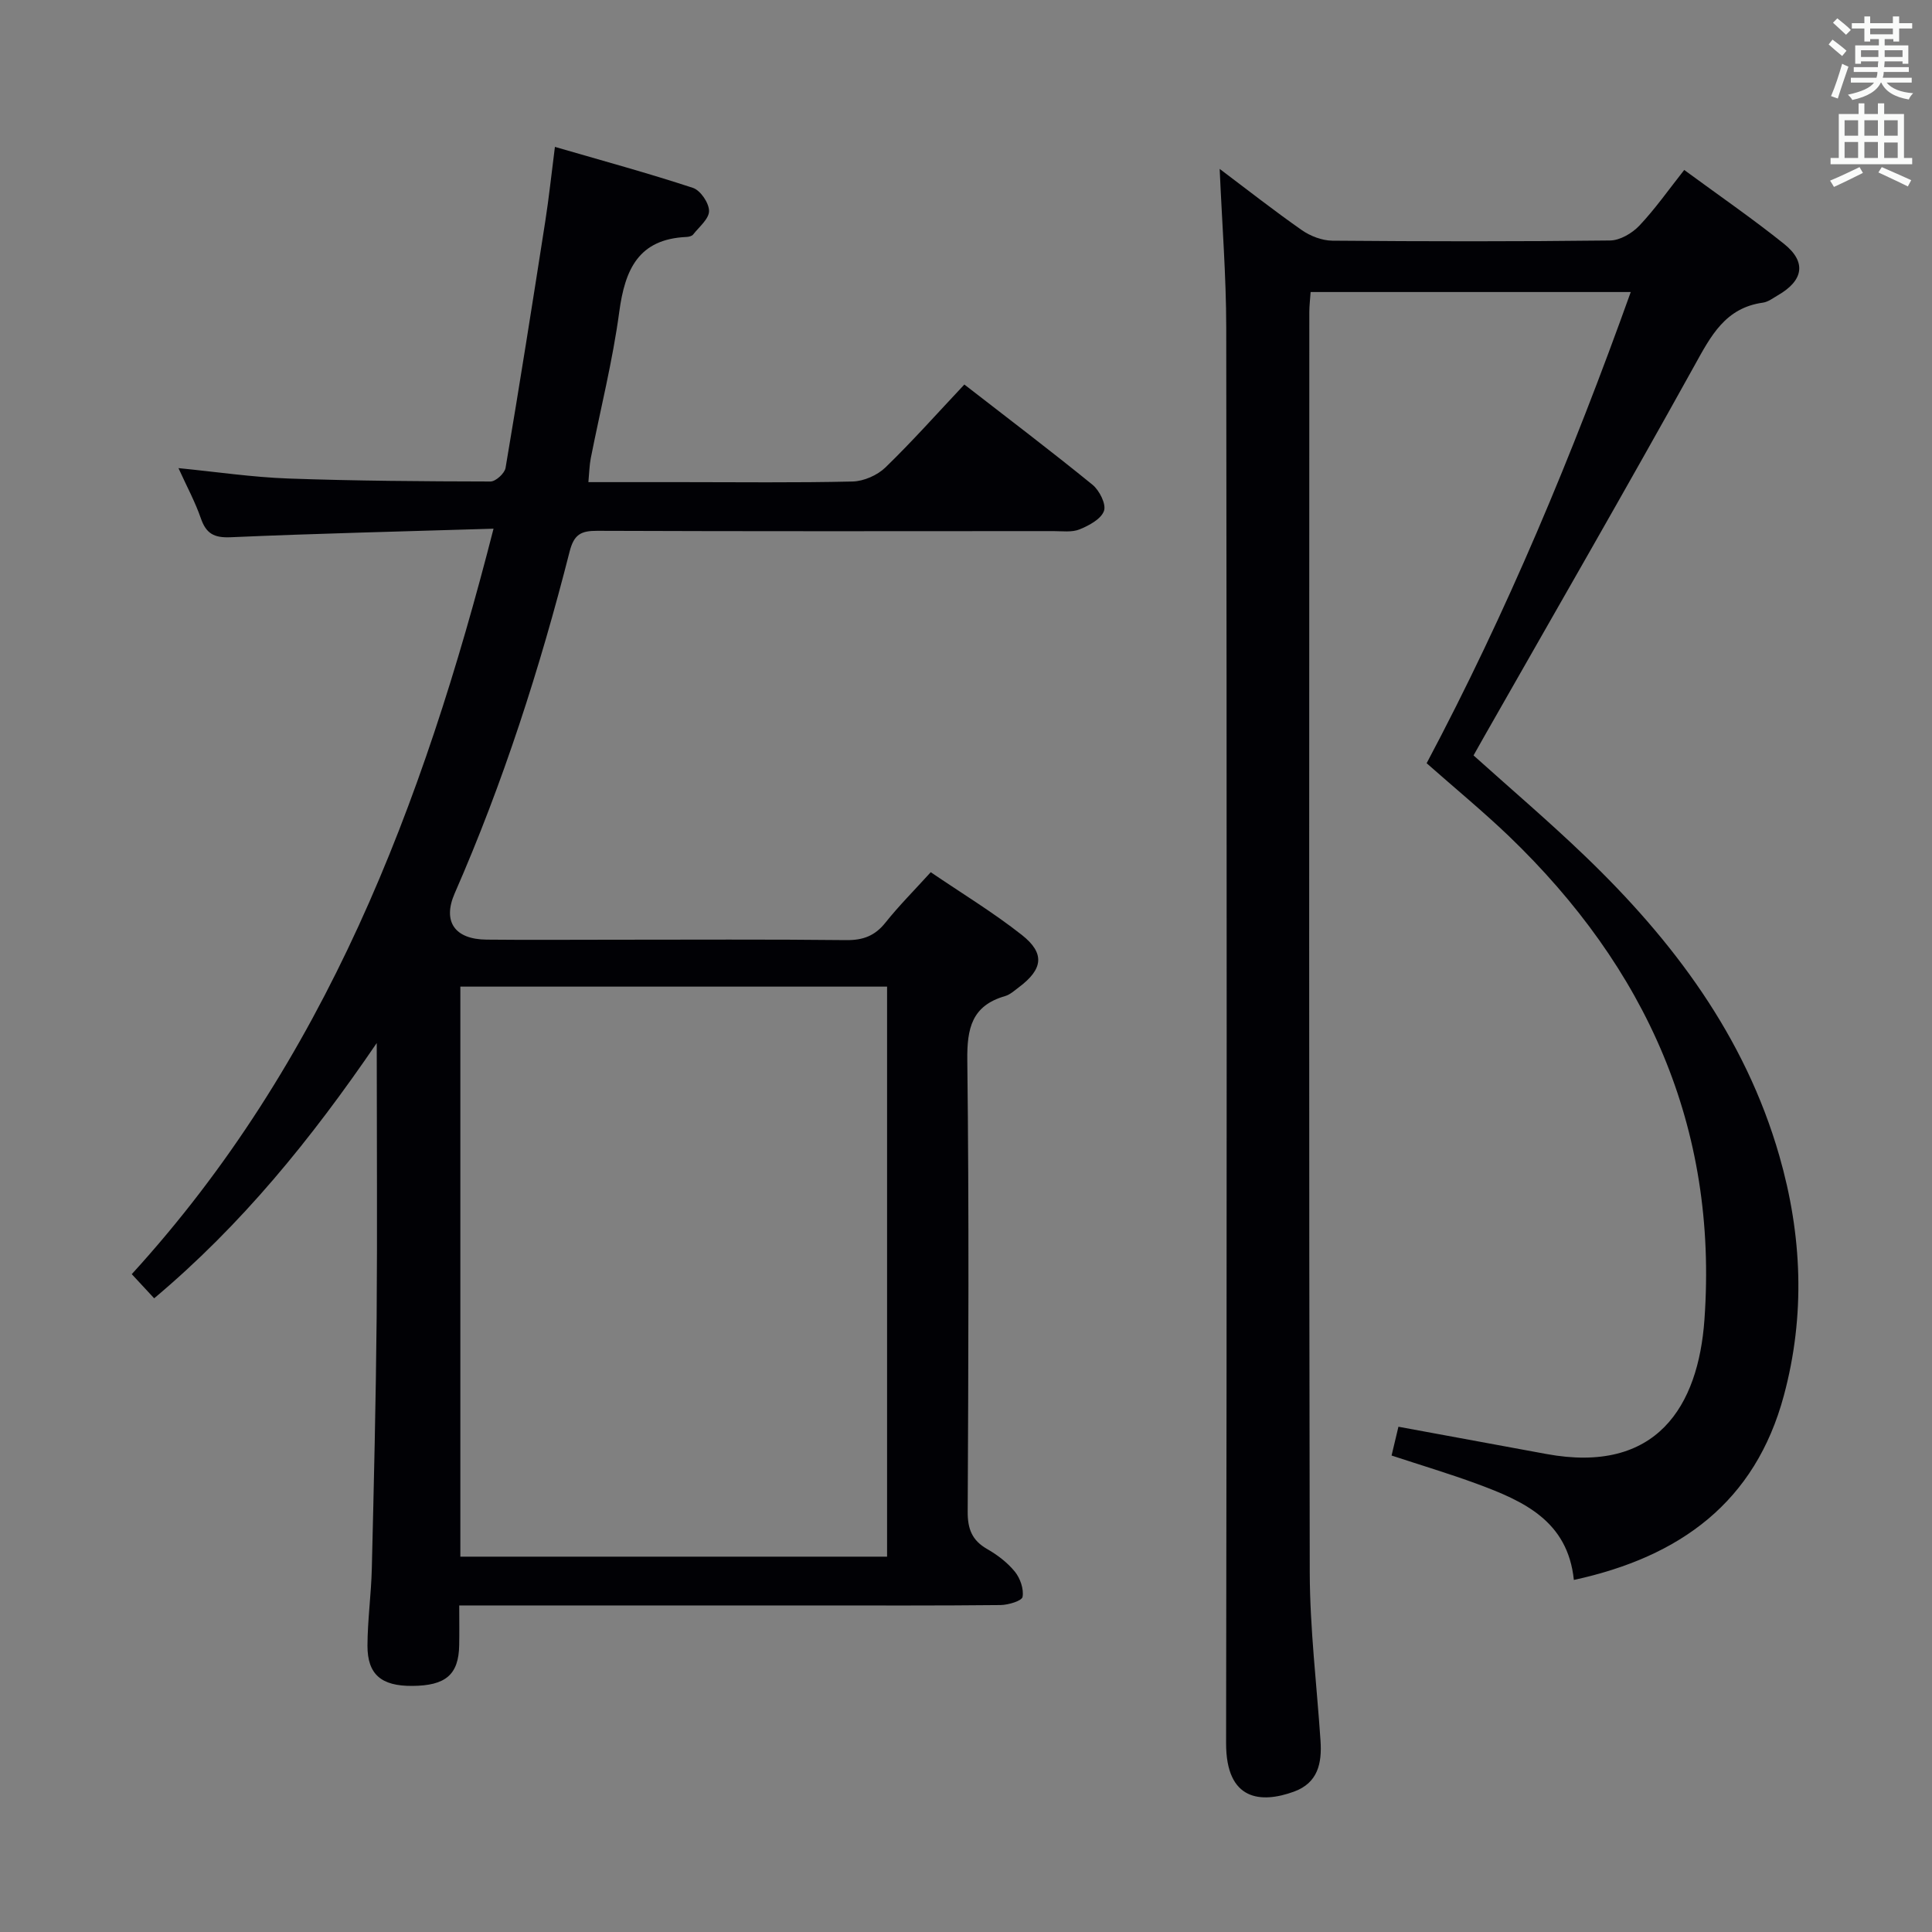 <svg enable-background="new 0 0 400 400" viewBox="0 0 400 400" xmlns="http://www.w3.org/2000/svg"><rect x="0" y="0" width="400" height="400" fill="#808080" stroke="none"/><path d="m102.18 109.46c-18.85.58-36.64.99-54.41 1.77-3.45.15-5.09-.74-6.19-3.93-1.18-3.41-2.93-6.63-4.63-10.38 7.91.78 15.29 1.88 22.69 2.15 13.97.5 27.95.59 41.92.62 1.07 0 2.92-1.69 3.11-2.81 2.88-17.01 5.57-34.06 8.23-51.11.76-4.87 1.27-9.78 1.99-15.36 9.95 2.89 19.34 5.45 28.58 8.49 1.55.51 3.33 3.13 3.33 4.78.01 1.63-2.06 3.3-3.3 4.88-.26.33-.9.48-1.38.5-9.95.44-12.73 6.76-13.91 15.51-1.37 10.19-3.91 20.22-5.9 30.32-.28 1.43-.3 2.92-.49 4.93h19.22c11.83 0 23.66.15 35.49-.13 2.32-.06 5.11-1.29 6.79-2.91 5.59-5.42 10.78-11.26 16.34-17.17 9.02 7 17.9 13.73 26.53 20.75 1.43 1.17 2.87 4.02 2.38 5.41-.6 1.7-3.09 3.03-5.05 3.83-1.59.65-3.6.36-5.43.36-31.49.02-62.98.06-94.47-.06-3.37-.01-4.79.77-5.69 4.31-6.15 24.16-13.76 47.85-23.78 70.72-2.56 5.84-.05 9.55 6.59 9.61 8.66.09 17.33.02 25.99.02 16.16 0 32.33-.1 48.49.08 3.49.04 5.94-.9 8.11-3.63 2.79-3.5 5.97-6.68 9.37-10.43 6.37 4.34 12.91 8.3 18.86 12.99 4.84 3.82 4.37 7.08-.57 10.8-.93.7-1.86 1.56-2.93 1.87-6.85 1.98-7.87 6.66-7.79 13.25.37 31.15.23 62.31.08 93.47-.02 3.56.87 5.94 4.01 7.74 2.14 1.22 4.22 2.81 5.76 4.7 1.1 1.36 1.88 3.59 1.59 5.22-.15.83-2.95 1.67-4.57 1.69-13.16.14-26.33.08-39.49.08-21.99 0-43.99 0-65.98 0-1.97 0-3.94 0-6.59 0 0 3.06.04 5.65-.01 8.25-.11 6.07-2.78 8.37-9.74 8.41-6.37.04-9.26-2.36-9.25-8.34.02-5.31.77-10.61.9-15.92.42-17.3.84-34.61 1-51.92.15-18.47.02-36.95.02-56.92-13.66 20.02-28.04 37.69-46.08 52.85-1.55-1.66-2.95-3.18-4.64-5 40.04-43.86 60.25-97.03 74.9-154.34zm-6.87 212.83h88.35c0-39.53 0-78.76 0-118.02-29.59 0-58.85 0-88.35 0z" fill="#010105"/><path d="m295.37 158.02c16.62-31.29 30.18-63.83 42.26-97.56-22.54 0-44.27 0-66.28 0-.1 1.55-.27 2.84-.27 4.13-.01 87-.1 174 .09 260.99.03 11.61 1.45 23.22 2.23 34.84.31 4.64-.53 8.72-5.53 10.53-6.75 2.45-14.04 1.94-14.02-10.05.17-97.67.14-195.33.03-293-.01-10.79-.87-21.57-1.36-32.93 5.72 4.3 11.26 8.66 17.03 12.69 1.77 1.23 4.17 2.15 6.3 2.17 19.17.16 38.33.19 57.5-.04 2.06-.02 4.57-1.5 6.06-3.07 3.28-3.47 6.05-7.43 9.29-11.53 7.1 5.22 14.09 10.03 20.69 15.32 4.67 3.75 4 7.57-1.29 10.62-1 .58-2.02 1.38-3.11 1.53-7.79 1.08-10.76 6.87-14.17 13.03-14.26 25.73-28.98 51.22-43.53 76.79-.73 1.29-1.45 2.58-2.21 3.92 7.79 7 15.64 13.69 23.06 20.82 18.24 17.51 33.12 37.28 40.24 62.04 4.74 16.47 5.42 33.06.95 49.67-5.93 22.06-21.44 33.39-43.48 38.18-1.26-12.24-10.44-16.34-20.02-19.88-5.75-2.12-11.64-3.87-17.72-5.88.5-2.08.98-4.09 1.42-5.96 10.45 1.92 20.53 3.77 30.61 5.64 22.85 4.22 31.48-9.86 32.75-27.86 2.83-39.9-12.11-72.79-40.52-100.09-5.4-5.16-11.17-9.91-17-15.06z" fill="#010105"/><g fill="#fafbfa"><path d="m378.6 9.2.8-1c.9.7 1.9 1.4 2.9 2.3l-.9 1.1c-1.1-.9-2-1.7-2.8-2.4zm.5 10.7c.9-2.1 1.6-4.3 2.3-6.7.4.2.8.4 1.3.6-.7 2.1-1.5 4.3-2.2 6.6zm.4-15.2.9-.9c1 .8 2 1.6 2.8 2.4l-1 1c-1-.9-1.9-1.8-2.7-2.5zm12.5-1.3h1.2v1.4h2.7v1.1h-2.7v2.7h-1.2v-.5h-1.8v1.3h4.9v3.8h-1.2v-.5h-3.7c0 .4-.1.9-.1 1.2h5.1v1h-5.2c0 .5-.1.9-.2 1.2h6v1h-5.2c1.1 1.3 2.9 2 5.5 2.2-.4.4-.7.8-.9 1.3-2.9-.5-4.8-1.6-5.7-3.5h-.1c-.8 1.7-2.7 2.9-5.9 3.6-.2-.4-.6-.8-.9-1.1 2.8-.6 4.6-1.4 5.4-2.5h-4.8v-1h5.3c.1-.3.2-.7.2-1.2h-4.9v-1h5c0-.4 0-.8.1-1.2h-3.6v.5h-1.2v-3.8h4.9v-1.3h-1.8v.5h-1.2v-2.7h-2.6v-1.1h2.6v-1.4h1.2v1.4h4.7v-1.4zm-6.7 8.4h3.6c0-.4 0-.9 0-1.4h-3.6zm1.9-4.7h4.7v-1.2h-4.7zm6.7 3.3h-3.7v1.4h3.7z"/><path d="m384.7 21.4h1.3v2.2h2.8v-2.2h1.3v2.2h4.1v9.1h1.7v1.3h-16.9v-1.3h1.7v-9.1h4.1v-2.2zm.3 13.2.7 1.2c-1.8.9-3.8 1.9-6 2.9-.2-.4-.5-.8-.8-1.3 2.4-1 4.4-2 6.1-2.8zm-3.1-6.5h2.8v-3.2h-2.8zm0 4.6h2.8v-3.3h-2.8zm4.1-4.6h2.8v-3.2h-2.8zm0 4.6h2.8v-3.3h-2.8zm3.6 1.9c2.1.9 4.1 1.8 6.1 2.7l-.7 1.3c-2.2-1.1-4.2-2-6.1-2.9zm3.3-9.7h-2.8v3.2h2.8zm-2.8 7.8h2.8v-3.2h-2.8z"/></g></svg>